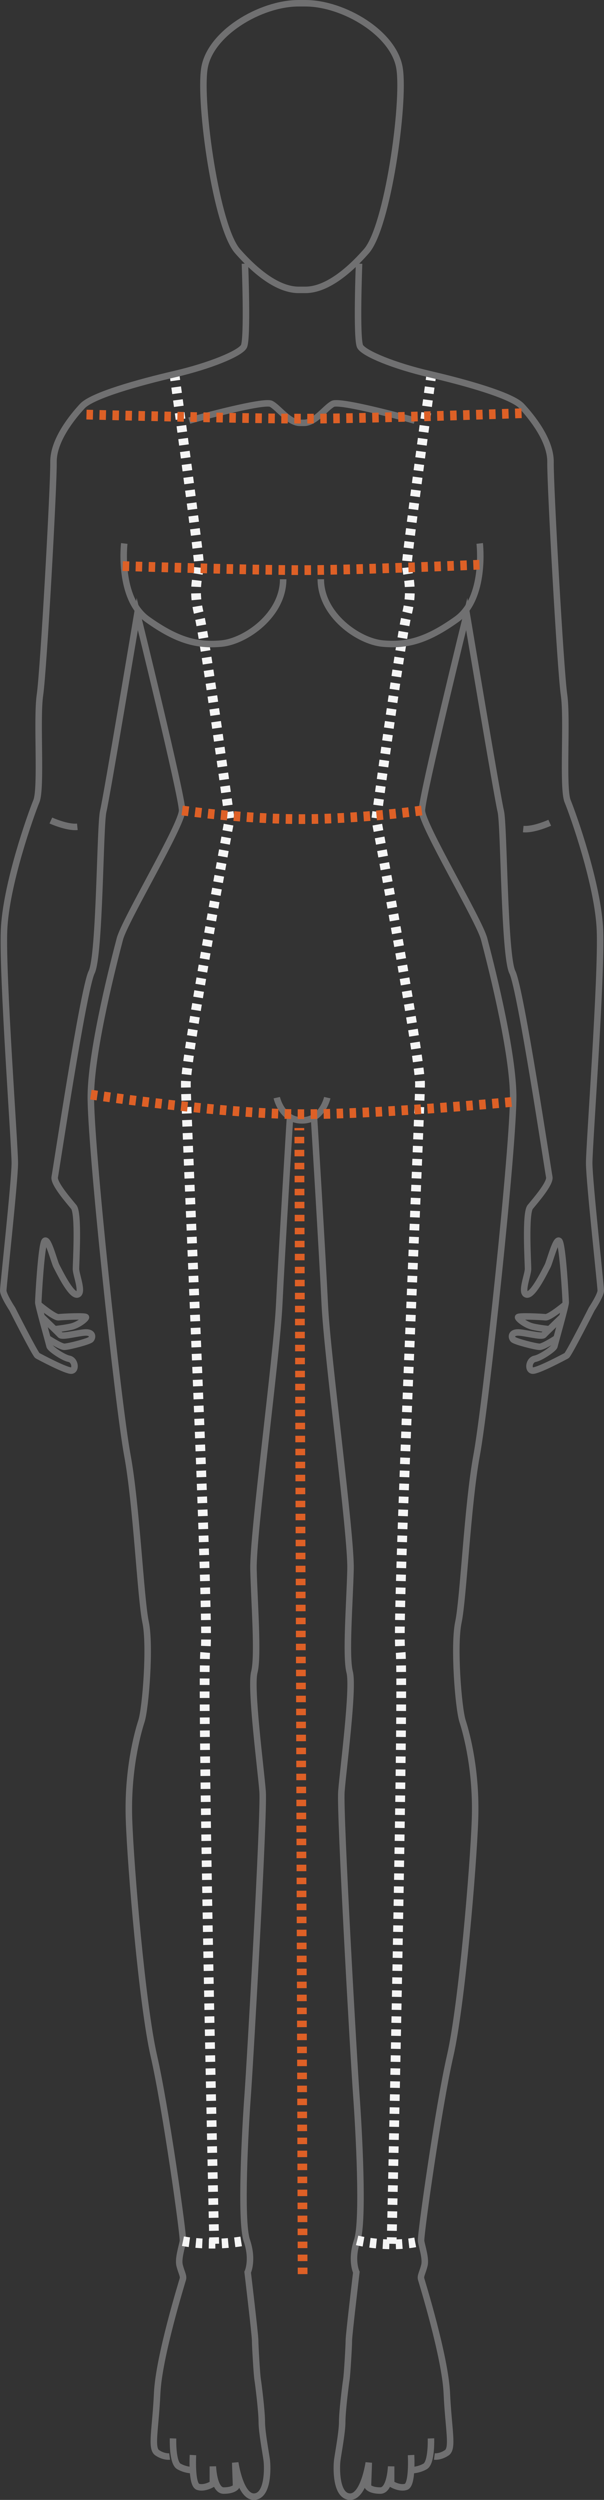 <?xml version="1.0" encoding="UTF-8"?>
<svg id="Layer_2" data-name="Layer 2" xmlns="http://www.w3.org/2000/svg" viewBox="0 0 185.98 769.33">
  <rect x="0" y="0" width="185.98" height="769.33" fill="#333333" stroke="none"/>
  <defs>
    <style>
      .cls-1 {
        stroke: #707071;
        stroke-width: 2px;
      }

      .cls-1, .cls-2, .cls-3 {
        fill: none;
        stroke-miterlimit: 10;
      }

      .cls-2 {
        stroke: #de6026;
      }

      .cls-2, .cls-3 {
        stroke-dasharray: 0 0 0 0 0 0 2 2;
        stroke-width: 3px;
      }

      .cls-3 {
        stroke: #f5f5f5;
      }
    </style>
  </defs>
  <path class="cls-3" d="m53.71,115.14s7.55,55.36,7.55,58.43-2.02,7.36,0,15.33,9.43,63.14,9.43,63.14c0,0-13.47,72.95-13.47,81.53s7.41,169.2,6.06,174.1,2.69,183.3,2.69,183.3"/>
  <path class="cls-3" d="m132.84,115.14s-7.55,55.36-7.55,58.43,2.02,7.36,0,15.33-9.43,63.14-9.43,63.14c0,0,13.47,72.95,13.47,81.53s-7.41,169.2-6.06,174.1-2.69,183.3-2.69,183.3"/>
  <path class="cls-1" d="m75.42,81.14s.9,23.35-.34,25.5-10.35,5.94-21.37,8.5-25.31,6.55-28.35,9.83-9,10.55-8.89,17.31-3.05,63.98-4.16,71.54.55,28.72-1.11,32.75-9.41,25.69-9.96,39.8,3.32,66,3.32,71.54-3.56,37.8-3.56,39.26,2.8,5.7,2.8,5.7c0,0,7.07,13.96,7.73,14.32s9.07,4.86,10.53,4.61,1.07-3.28-.8-3.64-5.87-3.16-6-3.88-3.47-12.38-3.47-13.47.93-17.96,2-18.93,2.93,6.55,3.6,7.77,4.4,9.1,6.4,8.74-.4-6.07-.4-7.89.93-17.11-.67-19.06-6.27-7.28-5.87-9.22,8.8-57.9,11.36-63.02,2.55-45.35,3.58-49.54,10.48-60.71,10.48-60.71c0,0,13.8,56.05,13.8,60.47s-17.63,33.73-19.16,39.54-8.69,33.26-8.94,47.91c-.26,14.65,8.43,95.83,11.24,110.94,2.81,15.12,4.09,44.19,5.62,51.4,1.53,7.21,0,26.52-1.28,30.47s-4.34,15.35-3.83,30.24,4.09,57.22,7.66,72.8c3.58,15.58,9.2,55.36,8.94,56.98s-1.53,5.35-1.02,7.44,1.28,3.26,1.02,4.19-7.41,23.96-7.92,35.12-2.04,16.98,0,18.37,3.83,1.16,3.83,1.16"/>
  <path class="cls-1" d="m53.28,750.41s-.26,7.44,1.79,8.61,4.09,1.16,4.09,1.16"/>
  <path class="cls-1" d="m59.41,755.53s-.51,9.07,1.53,9.77,4.6-.93,4.6-.93v-5.35s.26,7.44,3.32,7.44,3.83-1.16,3.83-1.16l-.26-7.44s1.53,10.7,5.88,10.47,4.09-9.07,3.83-11.16-1.53-8.61-1.53-11.86-1.02-11.4-1.28-13.02-.77-10.47-.77-12.09-2.3-20.93-2.3-20.93c0,0,1.79-3.72-.26-9.77s-.51-34.19.26-44.66c.77-10.47,5.11-86.76,4.6-93.5s-3.83-31.86-2.55-36.75,0-21.17-.26-31.63,7.15-65.36,7.92-81.41c.77-16.05,3.32-57.68,3.32-57.68"/>
  <path class="cls-1" d="m14.41,411.69s4.16,2.78,5.4,2.78,7.62-1.64,8.17-2.27.69-2.02-1.25-2.14-7.48,1.51-8.17.76-5.54-5.42-5.54-5.42"/>
  <path class="cls-1" d="m11.92,401.47s4.85,4.04,6.1,3.91,8.45-.5,8.45,0-2.36,2.4-4.57,2.9-4.85.76-4.85.76"/>
  <path class="cls-1" d="m87.19,178.26c0,11.02-11.61,19.12-19.03,19.8s-13.59-.9-22.73-7.42-7.17-23.39-7.17-23.39"/>
  <path class="cls-1" d="m15.66,252.51s4.96,2.26,8.16,1.94"/>
  <path class="cls-1" d="m94.01,1c11.86,0,27.39,9.31,29.03,20.1s-3.68,48.76-10.22,56.2c-6.54,7.44-13.08,11.91-18.81,11.91h-2.05c-5.72,0-12.27-4.47-18.81-11.91s-11.86-45.41-10.22-56.2S80.1,1,91.96,1c0,0,2.05,0,2.05,0Z"/>
  <path class="cls-1" d="m110.56,81.14s-.9,23.35.34,25.5,10.35,5.94,21.37,8.5c11.02,2.56,25.31,6.55,28.35,9.83s9,10.55,8.89,17.31,3.05,63.98,4.16,71.54-.55,28.72,1.11,32.75,9.41,25.69,9.96,39.8-3.32,66-3.32,71.54,3.56,37.8,3.56,39.26-2.8,5.7-2.8,5.7c0,0-7.07,13.96-7.73,14.32s-9.07,4.86-10.53,4.61-1.07-3.28.8-3.64,5.87-3.16,6-3.88,3.47-12.38,3.47-13.47-.93-17.96-2-18.93-2.93,6.55-3.6,7.77-4.4,9.1-6.4,8.74.4-6.07.4-7.89-.93-17.11.67-19.06,6.27-7.28,5.87-9.22-8.8-57.9-11.36-63.02-2.55-45.35-3.58-49.54-10.48-60.71-10.48-60.71c0,0-13.8,56.05-13.8,60.47s17.63,33.73,19.16,39.54,8.69,33.26,8.94,47.91c.26,14.65-8.43,95.83-11.24,110.94s-4.09,44.19-5.62,51.4c-1.53,7.21,0,26.52,1.28,30.47s4.34,15.35,3.83,30.24-4.09,57.22-7.66,72.8-9.2,55.36-8.94,56.98,1.53,5.35,1.02,7.44-1.28,3.26-1.02,4.19,7.41,23.96,7.92,35.12,2.04,16.98,0,18.37-3.83,1.16-3.83,1.16"/>
  <path class="cls-1" d="m132.7,750.41s.26,7.44-1.79,8.61-4.09,1.16-4.09,1.16"/>
  <path class="cls-1" d="m126.57,755.53s.51,9.07-1.53,9.77-4.6-.93-4.6-.93v-5.35s-.26,7.44-3.32,7.44-3.83-1.16-3.83-1.16l.26-7.44s-1.53,10.7-5.88,10.47-4.09-9.07-3.83-11.16,1.53-8.61,1.53-11.86,1.02-11.4,1.28-13.02.77-10.47.77-12.09,2.3-20.93,2.3-20.93c0,0-1.79-3.72.26-9.77s.51-34.19-.26-44.66c-.77-10.47-5.11-86.76-4.6-93.5s3.83-31.86,2.55-36.75,0-21.17.26-31.63-7.15-65.36-7.92-81.41-3.32-57.68-3.32-57.68"/>
  <path class="cls-1" d="m100.77,337.8s-1.53,6.98-7.66,6.98h-.23c-6.13,0-7.66-6.98-7.66-6.98"/>
  <path class="cls-1" d="m171.57,411.69s-4.16,2.78-5.4,2.78-7.62-1.64-8.17-2.27-.69-2.02,1.25-2.14,7.48,1.51,8.17.76,5.54-5.42,5.54-5.42"/>
  <path class="cls-1" d="m174.06,401.47s-4.85,4.04-6.1,3.91-8.45-.5-8.45,0,2.36,2.4,4.57,2.9,4.85.76,4.85.76"/>
  <path class="cls-1" d="m147.71,167.24s1.98,16.87-7.17,23.39c-9.14,6.52-15.32,8.1-22.73,7.42s-19.03-8.77-19.03-19.8"/>
  <path class="cls-1" d="m127.7,129.45c-2.97-.9-22.98-6.3-25.2-5.17s-5.44,5.85-8.9,5.85h-1.22c-3.46,0-6.67-4.72-8.9-5.85s-22.24,4.27-25.2,5.17"/>
  <path class="cls-1" d="m169.27,253.2s-4.96,2.26-8.16,1.94"/>
  <path class="cls-2" d="m56.09,249.42s18.62,2.66,36.73,2.66,37.07-2.66,37.07-2.66"/>
  <path class="cls-2" d="m27.98,336.87s40.53,6.02,65.07,6.02,64.44-3.76,64.44-3.76"/>
  <path class="cls-2" d="m37.78,174.21s39.44,1.25,55.27,1.25,54.58-1.67,54.58-1.67"/>
  <path class="cls-2" d="m26.63,127.59s48.11,1.25,67.42,1.25,66.57-1.67,66.57-1.67"/>
  <path class="cls-3" d="m56.34,689.71s8.62,1.87,19.67-.23"/>
  <path class="cls-3" d="m109.97,689.47s10,2.57,19.67.23"/>
  <line class="cls-2" x1="93.18" y1="699.85" x2="92.17" y2="347.14"/>
</svg>